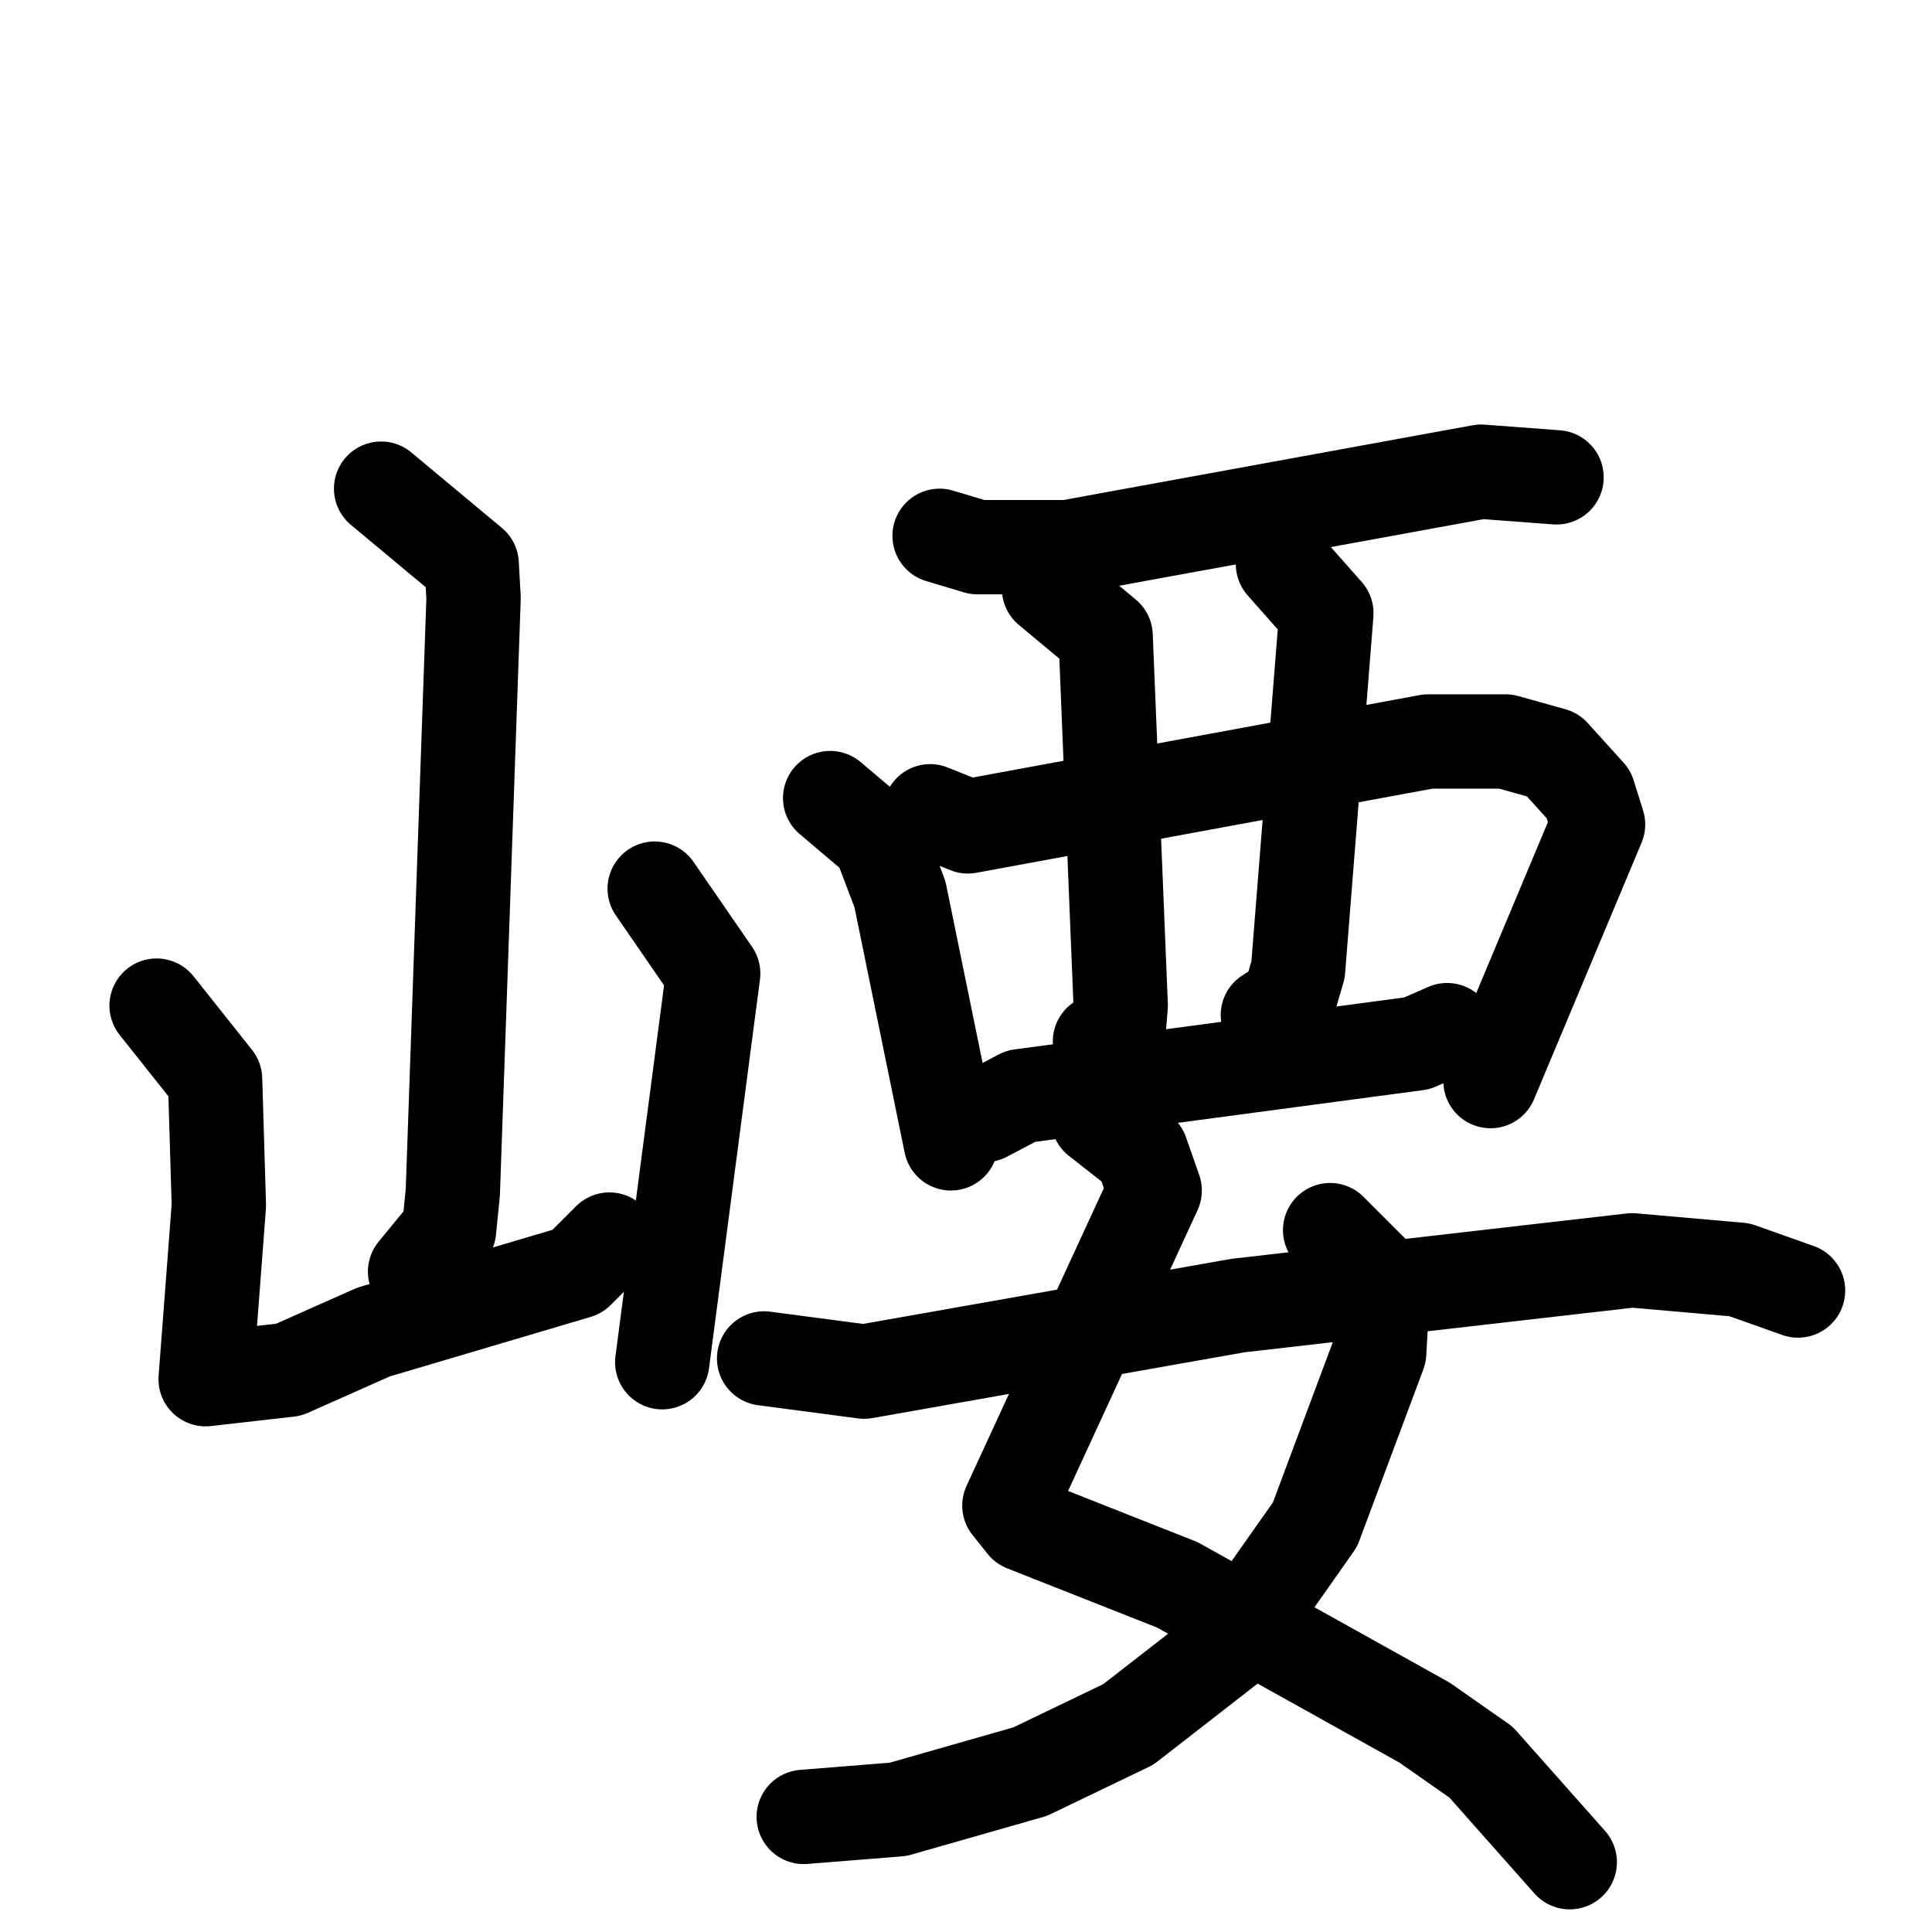 <svg xmlns="http://www.w3.org/2000/svg" viewBox="0 0 1024 1024">
  <g style="fill:none;stroke:#000000;stroke-width:50;stroke-linecap:round;stroke-linejoin:round;" transform="scale(1, 1) translate(0, 0)">
    <path d="M 202.0,259.0 L 250.0,299.0 L 251.0,317.0 L 240.0,632.0 L 238.0,652.0 L 220.0,674.0"/>
    <path d="M 83.0,533.0 L 114.0,572.0 L 116.0,639.0 L 109.0,731.0 L 153.0,726.0 L 198.0,706.0 L 306.0,674.0 L 323.0,657.0"/>
    <path d="M 347.0,471.0 L 378.0,516.0 L 351.0,722.0"/>
    <path d="M 498.0,284.0 L 518.0,290.0 L 566.0,290.0 L 785.0,250.0 L 825.0,253.0"/>
    <path d="M 440.0,423.0 L 466.0,445.0 L 477.0,474.0 L 504.0,606.0"/>
    <path d="M 493.0,430.0 L 513.0,438.0 L 757.0,393.0 L 798.0,393.0 L 823.0,400.0 L 842.0,421.0 L 847.0,437.0 L 790.0,573.0"/>
    <path d="M 556.0,312.0 L 586.0,337.0 L 594.0,533.0 L 593.0,545.0 L 583.0,552.0"/>
    <path d="M 680.0,299.0 L 703.0,325.0 L 688.0,514.0 L 683.0,531.0 L 672.0,538.0"/>
    <path d="M 522.0,591.0 L 541.0,581.0 L 751.0,553.0 L 767.0,546.0"/>
    <path d="M 582.0,593.0 L 605.0,611.0 L 612.0,631.0 L 535.0,798.0 L 543.0,808.0 L 624.0,840.0 L 755.0,913.0 L 785.0,934.0 L 832.0,987.0"/>
    <path d="M 705.0,652.0 L 733.0,680.0 L 731.0,717.0 L 697.0,808.0 L 652.0,872.0 L 598.0,914.0 L 546.0,939.0 L 476.0,959.0 L 426.0,963.0"/>
    <path d="M 405.0,720.0 L 458.0,727.0 L 656.0,692.0 L 865.0,668.0 L 922.0,673.0 L 953.0,684.0"/>
  </g>
</svg>

